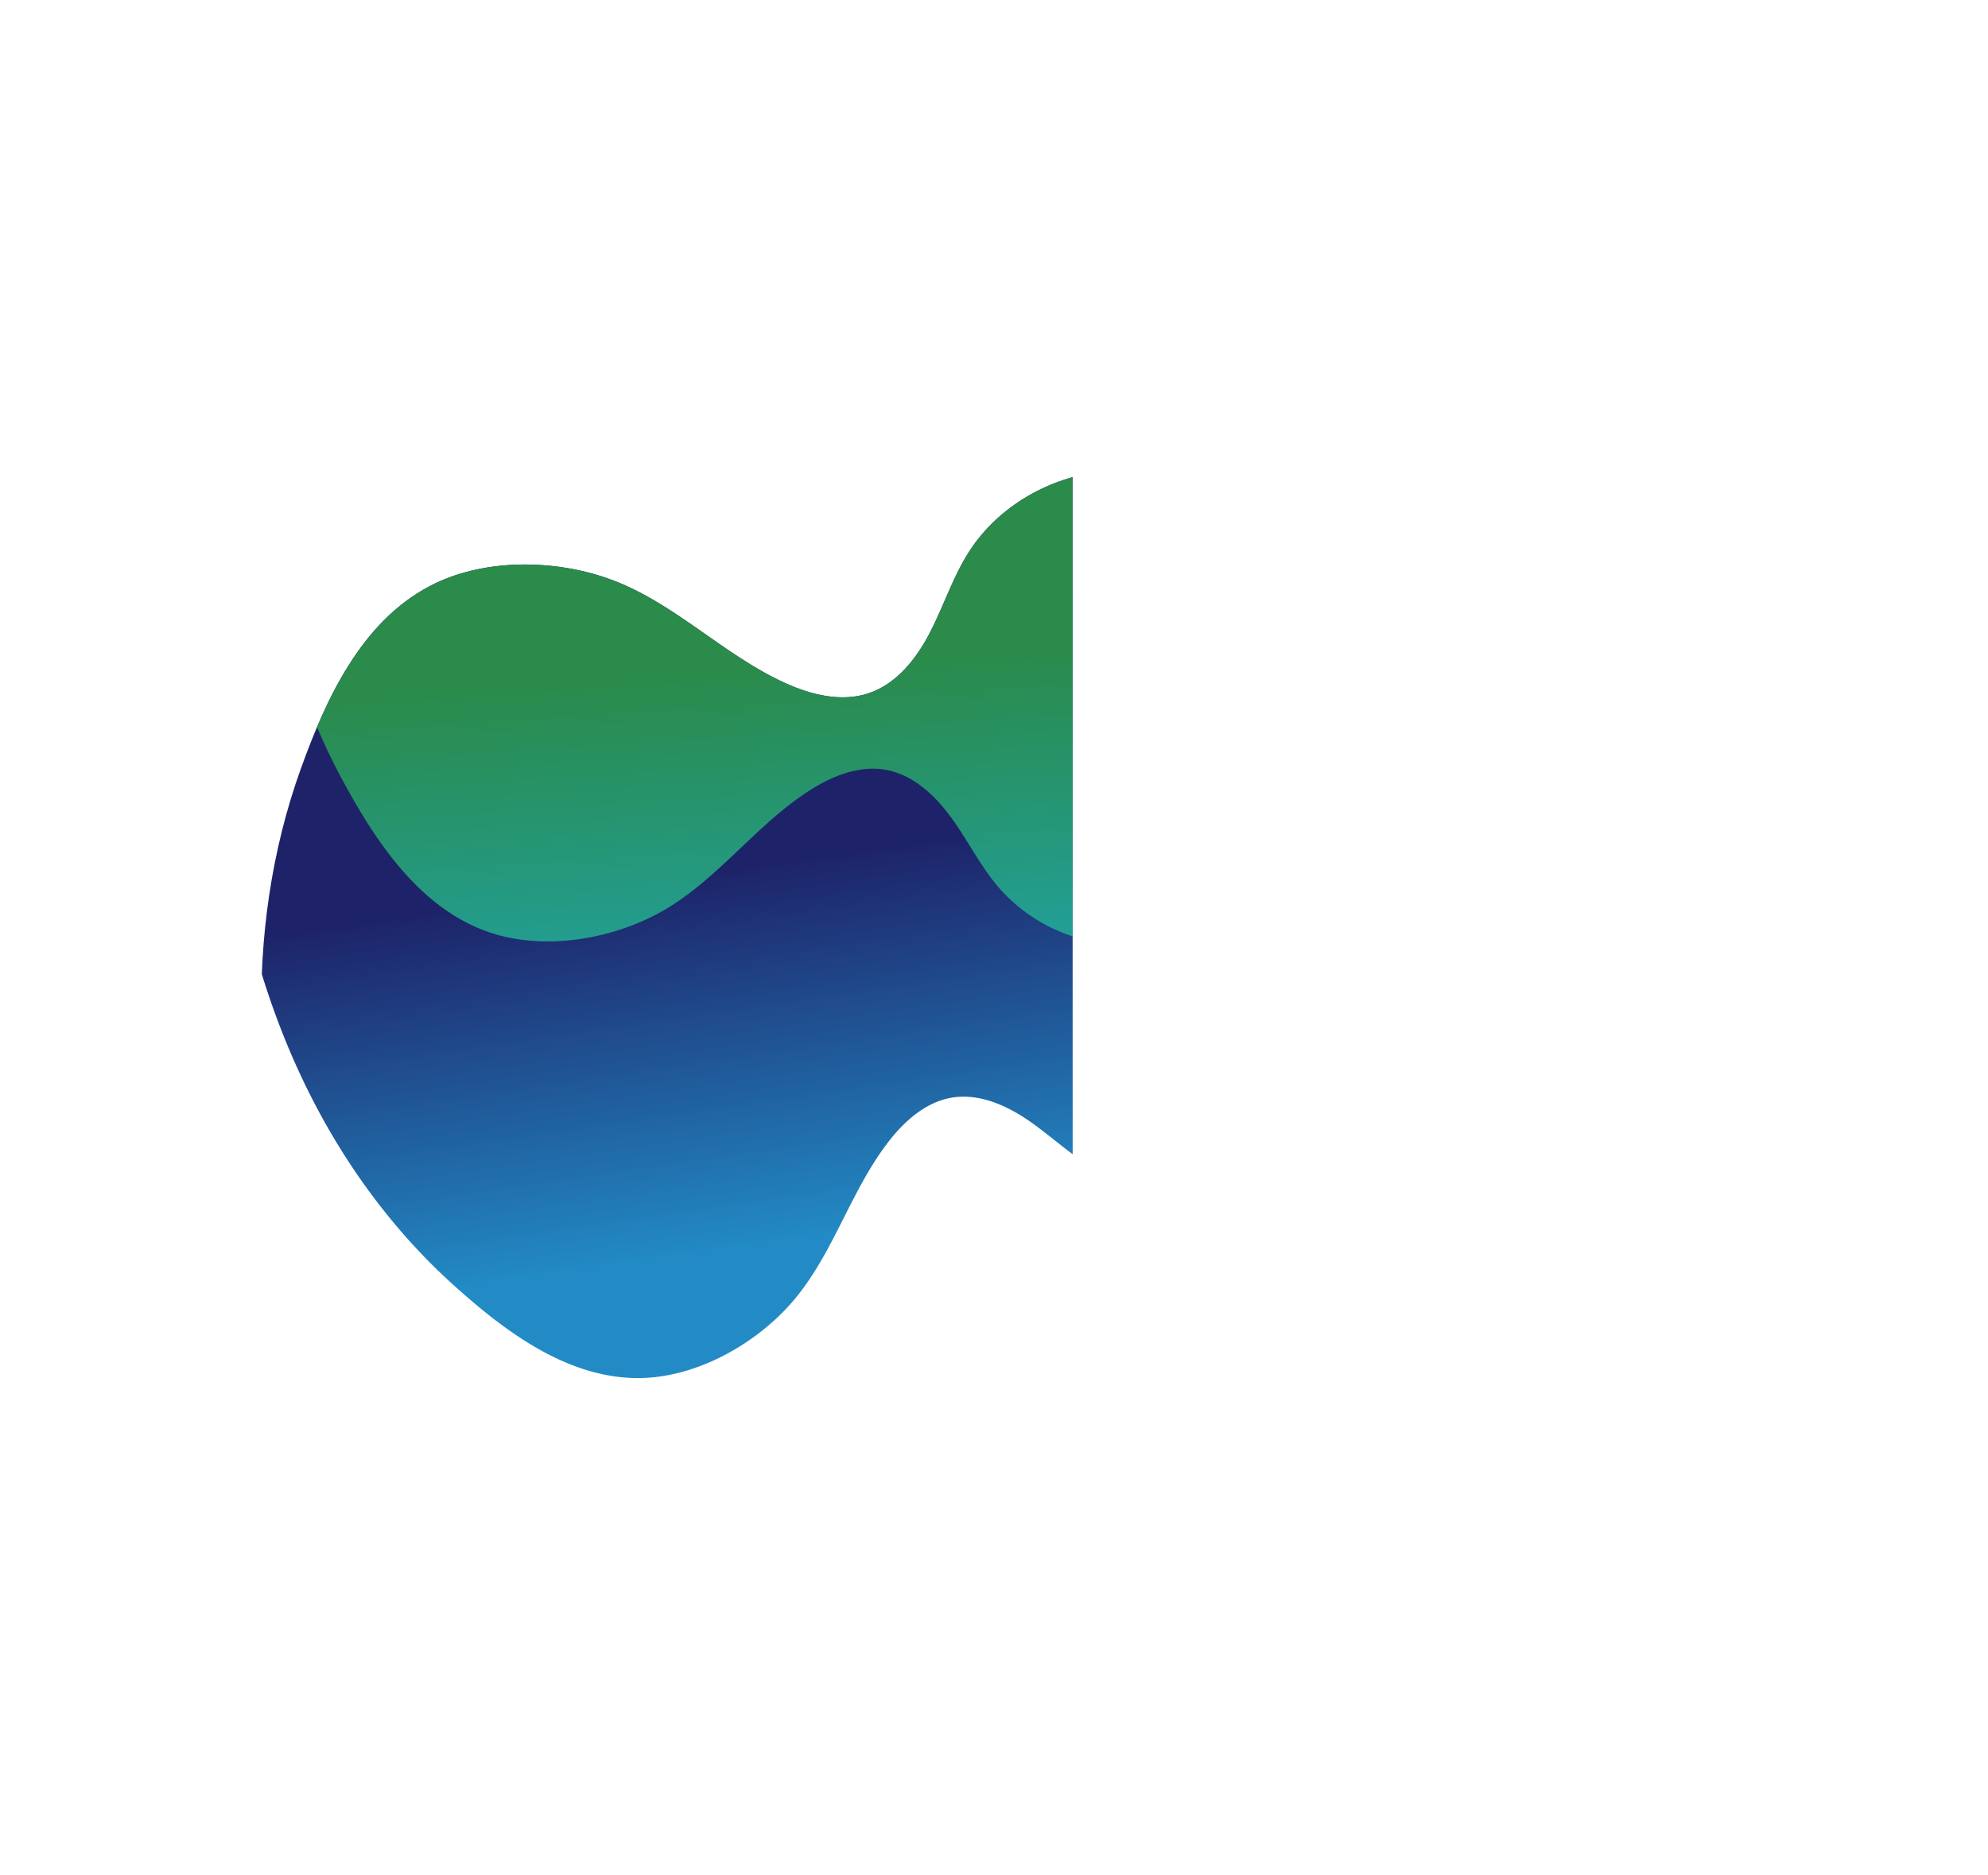 <svg xmlns="http://www.w3.org/2000/svg" xmlns:xlink="http://www.w3.org/1999/xlink" width="783.656" height="739.276" viewBox="0 0 783.656 739.276">
  <defs>
    <clipPath id="clip-path">
      <path id="パス_1929" data-name="パス 1929" d="M22.43,120.385c-46.283,53.288-12.351,97.476,24.606,106.588,52.36,12.906,69.512-11.155,83.142,72.192,4.625,28.3,20.624,55.8,46.777,69.056,18.811,9.529,41.919,10.772,61.151,2.125,10.7-4.811,19.906-12.37,30.083-18.206s22.216-9.988,33.573-7.047c10.937,2.833,19.27,11.744,25.364,21.259,14.654,22.884,19.486,51.177,36.25,72.8,14.13,18.23,37.111,33.381,60.369,35.547,30.444,2.833,58.658-15.083,81.875-32.712,27.227-20.674,50.051-46.918,67.832-76.057,22.779-37.327,37.41-79.293,45.644-122.239,7.331-38.234,9.657-77.808,2.538-116.081C610.376,67.083,567.422-10.567,494.957,1.192c-87.245,14.156-72.5,106.342-126.544,49.443-32.339-34.046-105.522-67.944-151.4,19.343S89.086,43.643,22.43,120.385Z" transform="translate(0)" fill="none"/>
    </clipPath>
    <linearGradient id="linear-gradient" x1="0.629" y1="0.043" x2="0.486" y2="0.361" gradientUnits="objectBoundingBox">
      <stop offset="0" stop-color="#228bc5"/>
      <stop offset="1" stop-color="#1e2369"/>
    </linearGradient>
    <linearGradient id="linear-gradient-2" x1="0.648" y1="-0.002" x2="0.465" y2="0.357" gradientUnits="objectBoundingBox">
      <stop offset="0" stop-color="#1fa6b2"/>
      <stop offset="1" stop-color="#2a8b4b"/>
    </linearGradient>
  </defs>
  <g id="グループ_3828" data-name="グループ 3828" transform="matrix(-0.839, 0.545, -0.545, -0.839, 783.656, 398.368)">
    <g id="グループ_3143" data-name="グループ 3143" transform="translate(0 0)" clip-path="url(#clip-path)">
      <path id="交差_8" data-name="交差 8" d="M-2175.361,3276.252l-52.091-33.828c-41.476-56.566,11.53-109.046-56.652-98.666-26.6,4.048-64.565-.8-85.994-26.261l176.926-272.441c2.514,6.739,4.512,13.708,7.251,20.365,4.146,10.08,10.612,19.984,20.623,24.3,9.64,4.149,20.83,2.357,30.72-1.155,23.789-8.446,43.45-26.456,68.072-32.78,20.752-5.33,46.244-3.358,64.545,8.3,23.953,15.26,34.457,44.478,41.45,70.636,8.2,30.679,10,62.94,6.455,94.448-4.546,40.368-17.709,79.5-36.131,115.7-16.4,32.232-37.229,62.6-64.252,86.63-27.142,24.136-67.607,46.059-105.425,46.063A89.782,89.782,0,0,1-2175.361,3276.252Z" transform="translate(2526.449 -2696.066)" stroke="rgba(0,0,0,0)" stroke-width="1" fill="url(#linear-gradient)"/>
      <path id="交差_7" data-name="交差 7" d="M-2387.462,3260.8l144.923-223.163a65.69,65.69,0,0,1,13.839,31.3c1.6,11.025.236,22.258.747,33.386s3.322,22.9,11.469,30.5c7.846,7.32,19.237,9.454,29.967,9.486,11.629.033,23.121-2.09,34.607-4.214,14.006-2.589,28-5.179,42.218-3.856,21.812,2.029,45.67,12.719,59.263,30.252,17.792,22.952,17.823,54.7,15.53,82.289-2.687,32.358-12.082,64.03-26.365,93.133-16.445,33.509-39.248,63.656-65.634,90.1Z" transform="translate(2529.065 -2816.656)" stroke="rgba(0,0,0,0)" stroke-width="1" fill="url(#linear-gradient-2)"/>
    </g>
  </g>
</svg>
